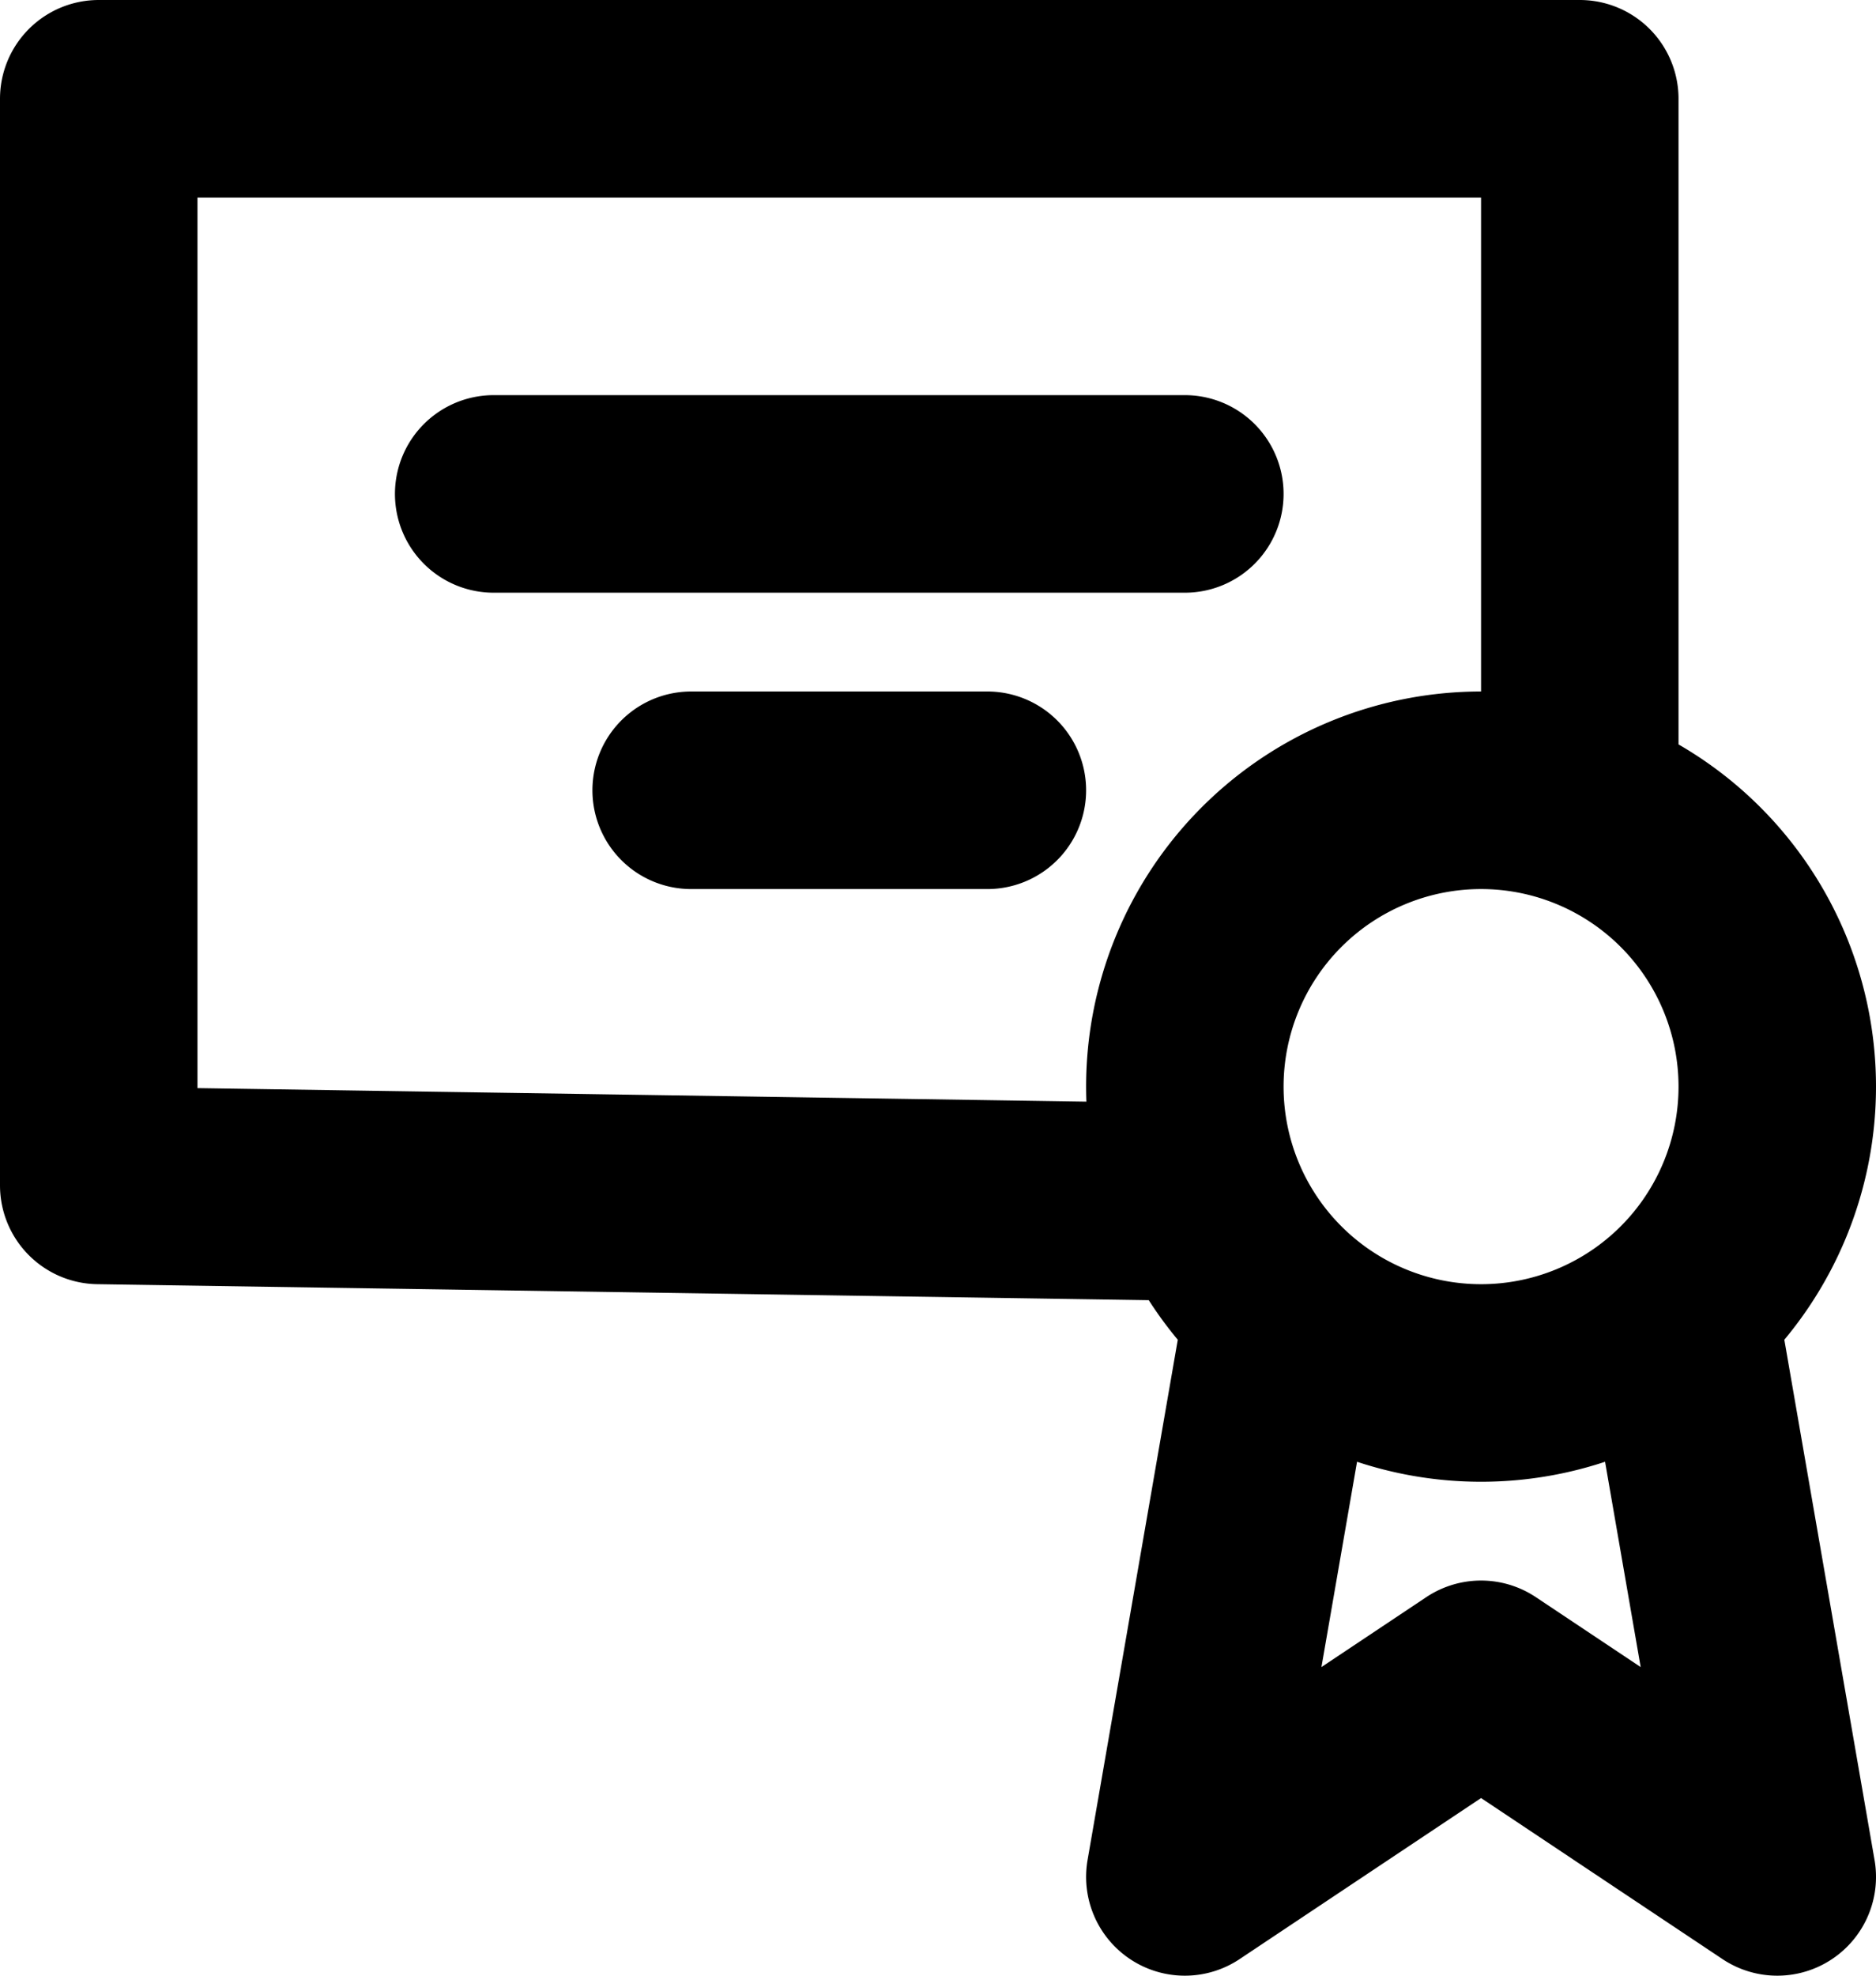 <svg xmlns="http://www.w3.org/2000/svg" width="19" height="20" fill="none" viewBox="0 0 19 20">
  <path stroke="#000" stroke-linecap="round" stroke-linejoin="round" stroke-width="2" d="M16 8.17V1H1v11l11.17.17M5 5h7M7 8h3m3 5.236L12 19l3-2 3 2-1-5.764M18 11a3 3 0 1 1-6 0 3 3 0 0 1 6 0Z"/>
</svg>
